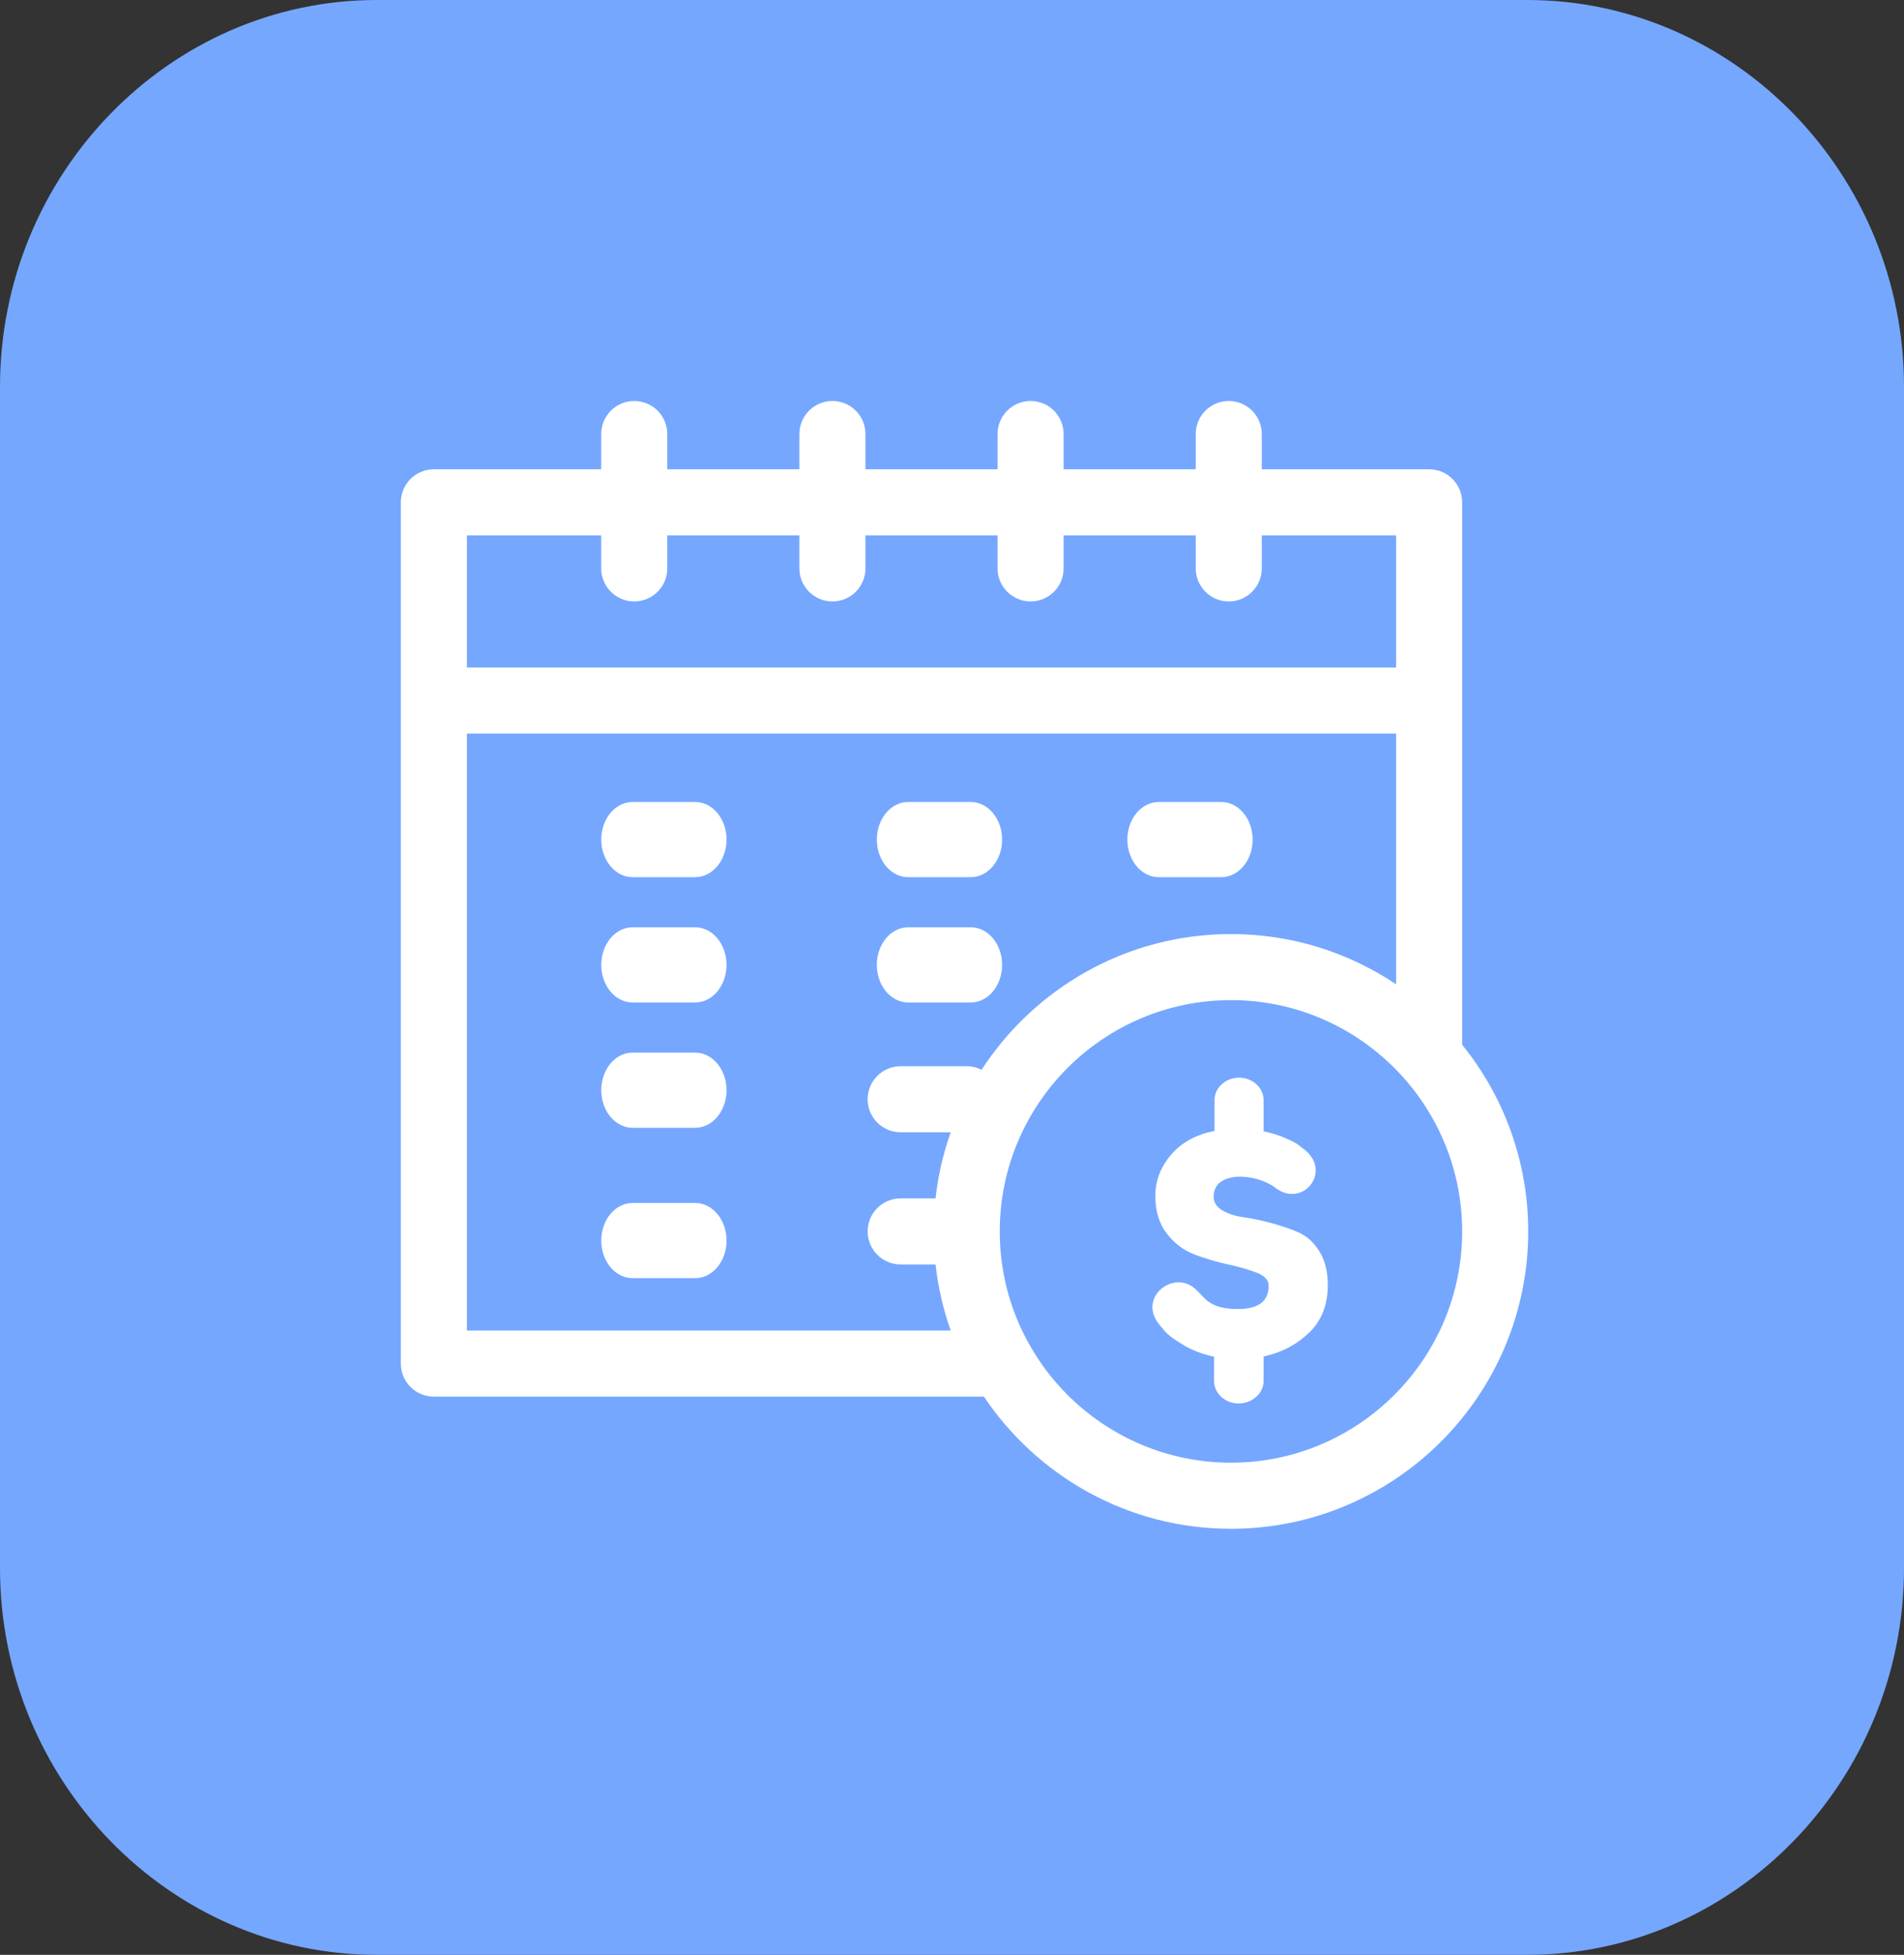 <?xml version="1.0" encoding="UTF-8"?>
<svg width="76px" height="78px" viewBox="0 0 76 78" version="1.1" xmlns="http://www.w3.org/2000/svg" xmlns:xlink="http://www.w3.org/1999/xlink">
    <rect x="0" y="0" width="76" height="78" fill="#333333" stroke="none"/>
    <!-- Generator: Sketch 53.2 (72643) - https://sketchapp.com -->
    <title>2.1.5-h</title>
    <desc>Created with Sketch.</desc>
    <g id="Page-2" stroke="none" stroke-width="1" fill="none" fill-rule="evenodd">
        <g id="2.1.5-h">
            <path d="M15.035,78 C6.766,78 4.97379915e-14,71.056 4.97379915e-14,62.569 L4.97379915e-14,15.431 C4.97379915e-14,6.944 6.766,0 15.035,0 L60.965,0 C69.234,0 76,6.944 76,15.431 L76,62.569 C76,71.056 69.234,78 60.965,78 L15.035,78 Z" id="Fill-1-Copy-50" fill="#75A7FF"></path>
            <path d="M58.363,41.686 C60.011,43.724 61,46.316 61,49.135 C61,55.677 55.677,61 49.135,61 C45.03,61 41.405,58.904 39.274,55.727 L17.318,55.727 C16.59,55.727 16,55.136 16,54.408 L16,20.043 C16,19.315 16.59,18.725 17.318,18.725 L23.998,18.725 L23.998,17.318 C23.998,16.59 24.588,16 25.316,16 C26.045,16 26.635,16.59 26.635,17.318 L26.635,18.725 L31.908,18.725 L31.908,17.318 C31.908,16.59 32.498,16 33.227,16 C33.955,16 34.545,16.59 34.545,17.318 L34.545,18.725 L39.818,18.725 L39.818,17.318 C39.818,16.59 40.409,16 41.137,16 C41.865,16 42.455,16.59 42.455,17.318 L42.455,18.725 L47.729,18.725 L47.729,17.318 C47.729,16.59 48.319,16 49.047,16 C49.775,16 50.365,16.59 50.365,17.318 L50.365,18.725 L57.045,18.725 C57.773,18.725 58.363,19.315 58.363,20.043 L58.363,41.686 Z M23.998,21.361 L18.637,21.361 L18.637,26.635 L55.727,26.635 L55.727,21.361 L50.365,21.361 L50.365,22.68 C50.365,23.408 49.775,23.998 49.047,23.998 C48.319,23.998 47.729,23.408 47.729,22.68 L47.729,21.361 L42.455,21.361 L42.455,22.68 C42.455,23.408 41.865,23.998 41.137,23.998 C40.409,23.998 39.818,23.408 39.818,22.68 L39.818,21.361 L34.545,21.361 L34.545,22.68 C34.545,23.408 33.955,23.998 33.227,23.998 C32.498,23.998 31.908,23.408 31.908,22.68 L31.908,21.361 L26.635,21.361 L26.635,22.68 C26.635,23.408 26.045,23.998 25.316,23.998 C24.588,23.998 23.998,23.408 23.998,22.68 L23.998,21.361 Z M18.637,53.09 L37.948,53.09 C37.65,52.25 37.445,51.367 37.343,50.453 L35.951,50.453 C35.223,50.453 34.633,49.863 34.633,49.135 C34.633,48.407 35.223,47.816 35.951,47.816 L37.343,47.816 C37.445,46.902 37.651,46.019 37.948,45.18 L35.951,45.18 C35.223,45.18 34.633,44.59 34.633,43.861 C34.633,43.133 35.223,42.543 35.951,42.543 L38.588,42.543 C38.801,42.543 39.002,42.595 39.18,42.685 C41.298,39.428 44.969,37.27 49.135,37.27 C51.572,37.27 53.84,38.009 55.727,39.274 L55.727,29.271 L18.637,29.271 L18.637,53.09 Z M49.135,58.363 C54.223,58.363 58.363,54.223 58.363,49.135 C58.363,44.046 54.223,39.906 49.135,39.906 C44.046,39.906 39.906,44.046 39.906,49.135 C39.906,54.223 44.046,58.363 49.135,58.363 Z M27.75,32 C28.44,32 29,32.671 29,33.5 C29,34.329 28.44,35 27.75,35 L25.25,35 C24.56,35 24,34.329 24,33.5 C24,32.671 24.56,32 25.25,32 L27.75,32 Z M27.75,37 C28.44,37 29,37.671 29,38.5 C29,39.329 28.44,40 27.75,40 L25.25,40 C24.56,40 24,39.329 24,38.5 C24,37.671 24.56,37 25.25,37 L27.75,37 Z M27.75,42 C28.44,42 29,42.671 29,43.5 C29,44.329 28.44,45 27.75,45 L25.25,45 C24.56,45 24,44.329 24,43.5 C24,42.671 24.56,42 25.25,42 L27.75,42 Z M36.25,35 C35.56,35 35,34.329 35,33.5 C35,32.671 35.56,32 36.25,32 L38.75,32 C39.44,32 40,32.671 40,33.5 C40,34.329 39.44,35 38.75,35 L36.25,35 Z M36.25,40 C35.56,40 35,39.329 35,38.5 C35,37.671 35.56,37 36.25,37 L38.75,37 C39.44,37 40,37.671 40,38.5 C40,39.329 39.44,40 38.75,40 L36.25,40 Z M27.75,48 C28.44,48 29,48.671 29,49.5 C29,50.329 28.44,51 27.75,51 L25.25,51 C24.56,51 24,50.329 24,49.5 C24,48.671 24.56,48 25.25,48 L27.75,48 Z M46.25,35 C45.56,35 45,34.329 45,33.5 C45,32.671 45.56,32 46.25,32 L48.75,32 C49.44,32 50,32.671 50,33.5 C50,34.329 49.44,35 48.75,35 L46.25,35 Z M53,51.273 C53,52.066 52.751,52.702 52.251,53.179 C51.754,53.656 51.149,53.973 50.438,54.126 L50.438,55.024 L50.438,55.102 C50.438,55.598 49.979,56 49.441,56 C48.903,56 48.461,55.598 48.461,55.102 L48.461,54.134 C48.02,54.04 47.619,53.89 47.262,53.683 C46.896,53.468 46.642,53.281 46.496,53.117 L46.282,52.86 C45.376,51.774 46.867,50.615 47.736,51.452 C47.841,51.551 47.952,51.675 48.081,51.803 C48.444,52.173 48.976,52.232 49.409,52.232 C50.228,52.232 50.64,51.924 50.64,51.302 C50.64,51.079 50.482,50.908 50.172,50.784 C49.862,50.664 49.485,50.554 49.043,50.457 C48.598,50.361 48.154,50.229 47.712,50.068 C47.268,49.905 46.891,49.626 46.581,49.229 C46.271,48.832 46.116,48.328 46.116,47.719 C46.116,47.108 46.329,46.564 46.747,46.073 C47.16,45.588 47.756,45.258 48.479,45.129 L48.479,44.923 L48.479,43.898 C48.479,43.405 48.92,43 49.458,43 C50,43 50.438,43.405 50.438,43.898 L50.438,44.276 L50.438,45.142 C50.748,45.204 51.032,45.29 51.286,45.403 C51.544,45.512 51.719,45.604 51.819,45.676 L51.971,45.797 C53.257,46.682 52.014,48.25 50.903,47.392 C50.152,46.813 48.444,46.684 48.444,47.749 C48.444,47.974 48.558,48.154 48.783,48.291 C49.011,48.427 49.292,48.521 49.625,48.567 C49.956,48.613 50.321,48.688 50.722,48.795 C51.12,48.902 51.488,49.025 51.819,49.168 C52.152,49.31 52.433,49.562 52.661,49.924 C52.886,50.283 53,50.734 53,51.273 Z" id="Combined-Shape" fill="#FFFFFF" fill-rule="nonzero"></path>
        </g>
    </g>
</svg>